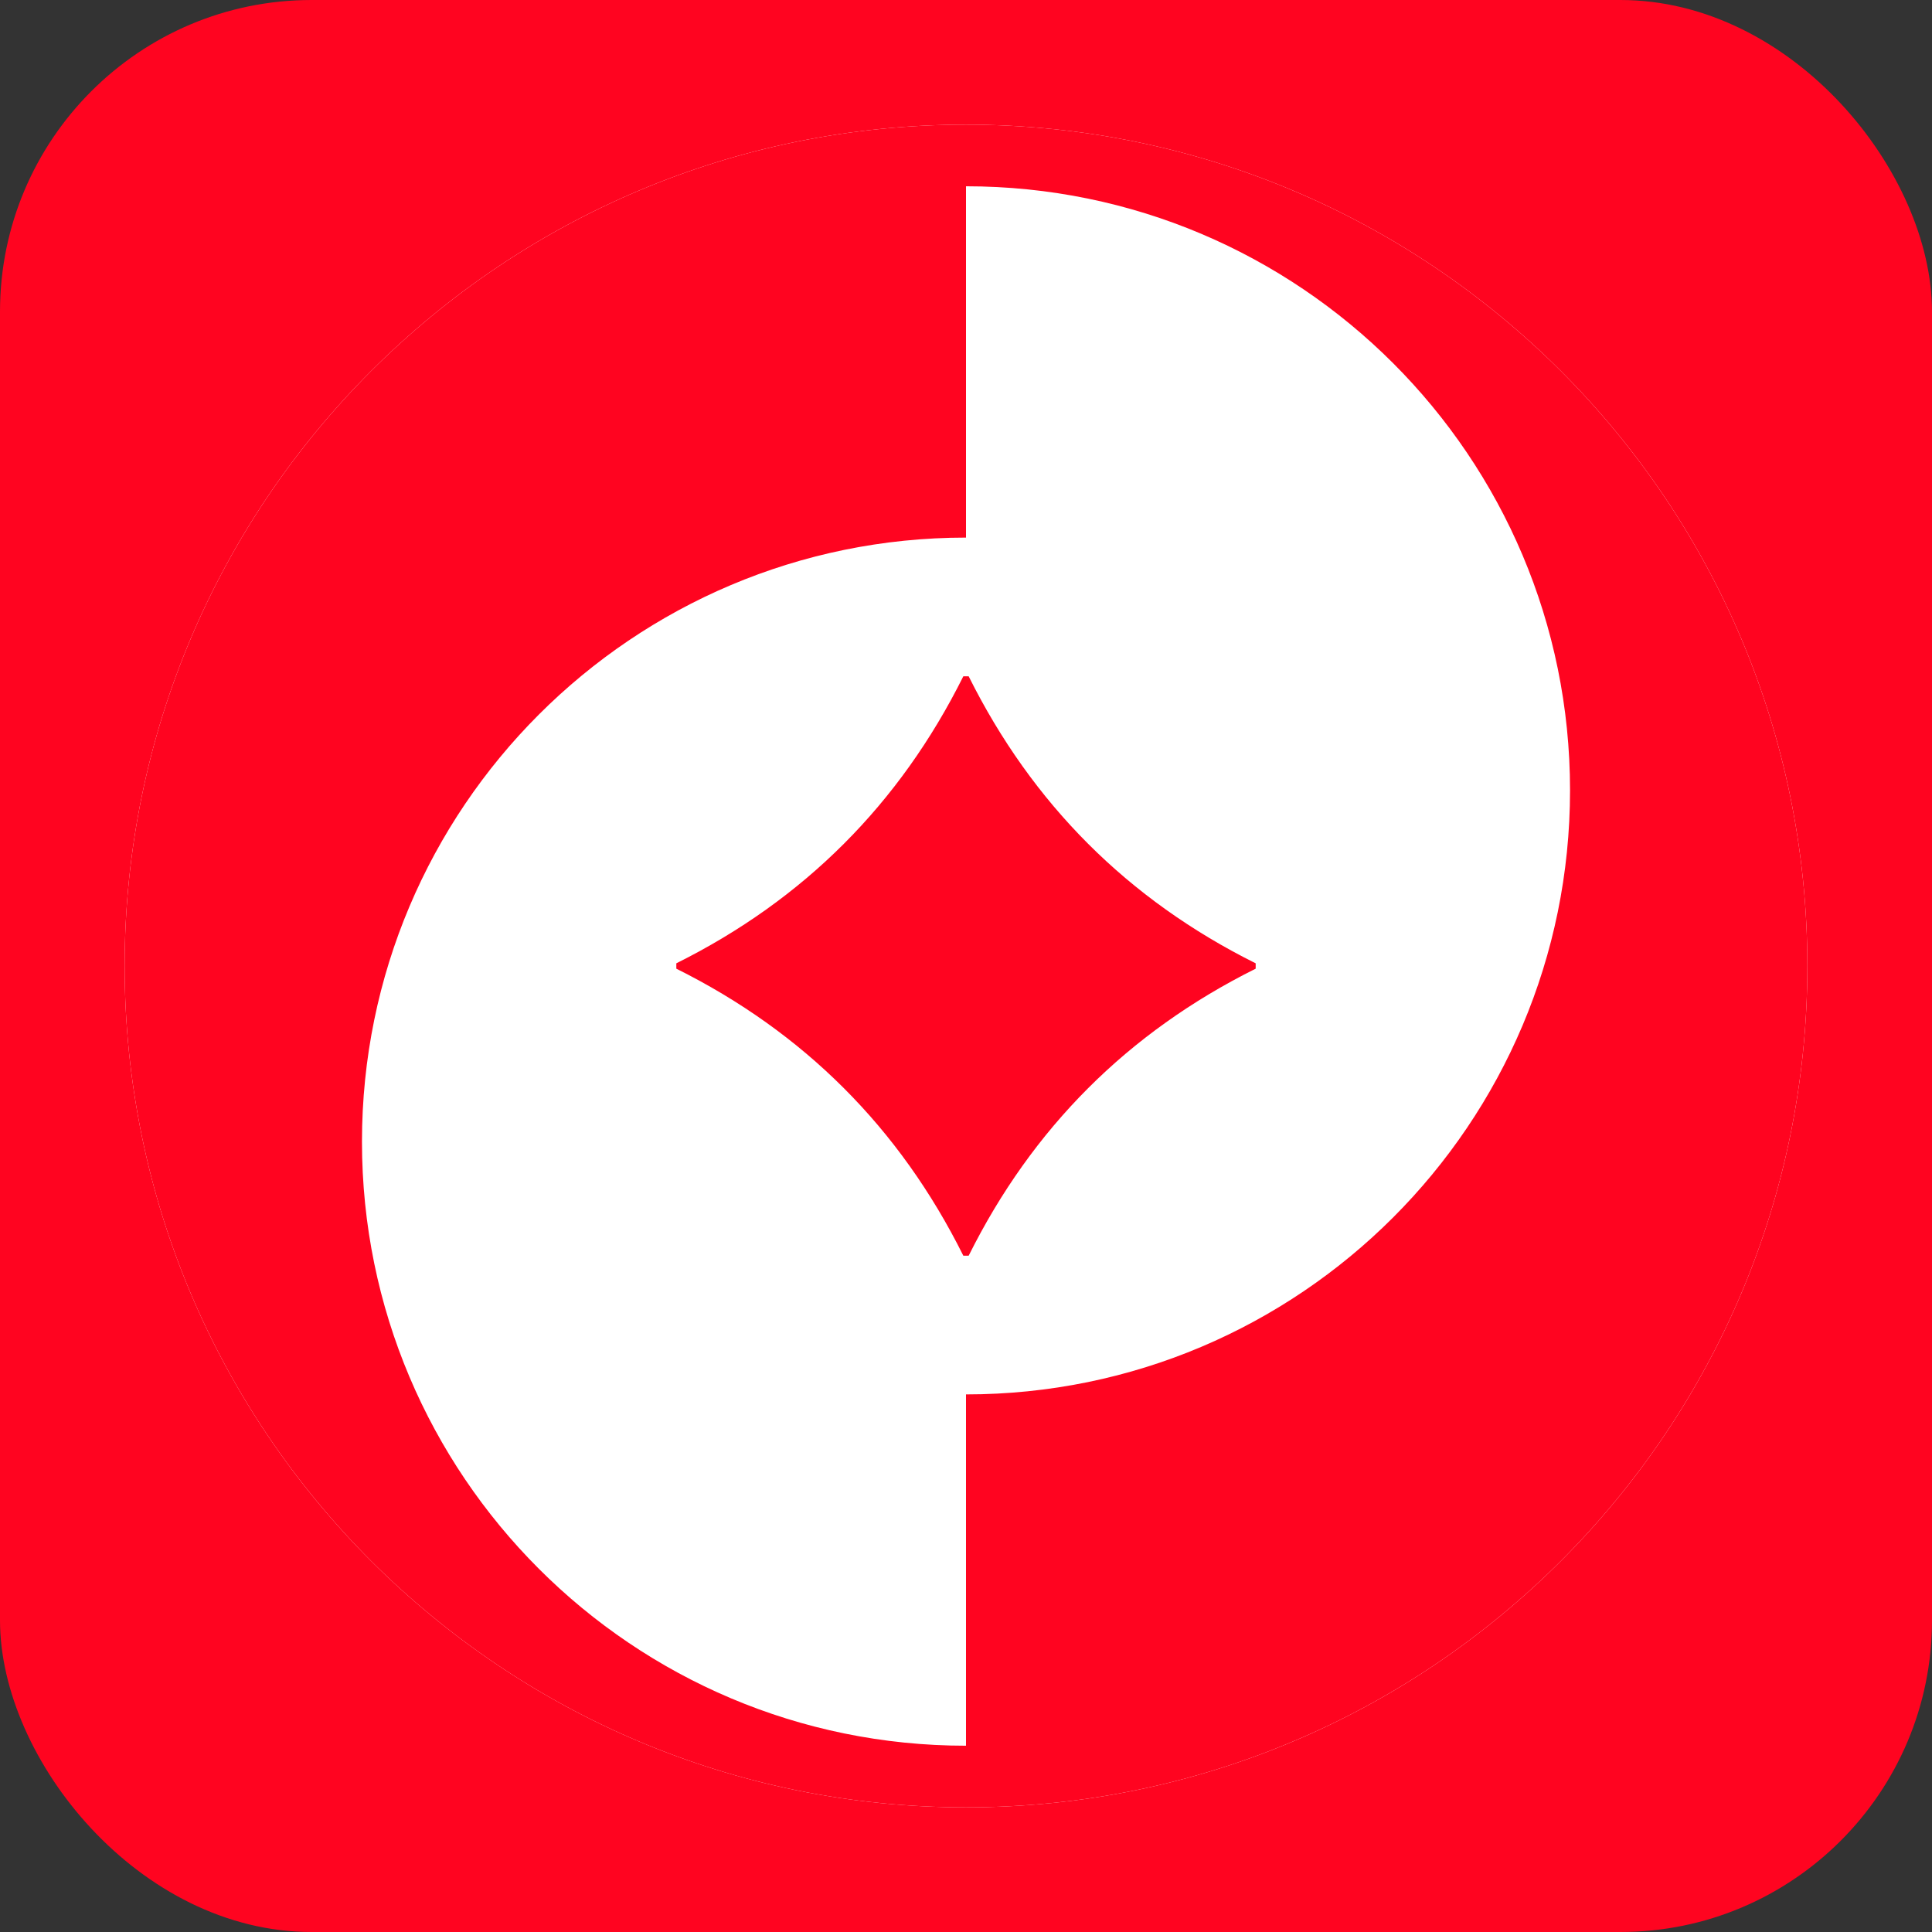 <svg width="31" height="31" viewBox="0 0 31 31" fill="none" xmlns="http://www.w3.org/2000/svg">
<rect x="0" y="0" width="31" height="31" fill="#333333" stroke="none"/>
<rect width="31" height="31" rx="5" fill="#FF0420"/>
<g clip-path="url(#clip0_3_94)">
<path d="M2 15.5C2 8.044 8.044 2 15.5 2C22.956 2 29 8.044 29 15.5C29 22.956 22.956 29 15.5 29C8.044 29 2 22.956 2 15.5Z" fill="white"/>
<path d="M15.5 2C8.044 2 2 8.044 2 15.5C2 22.956 8.044 29 15.5 29C22.956 29 29 22.956 29 15.5C29 8.044 22.956 2 15.5 2ZM15.5 22.374V28.011C10.147 28.011 5.808 23.672 5.808 18.319C5.808 12.966 10.147 8.626 15.5 8.626V2.989C20.853 2.989 25.192 7.328 25.192 12.681C25.192 18.034 20.853 22.374 15.5 22.374ZM20.148 15.457V15.543C18.099 16.564 16.564 18.099 15.543 20.148H15.457C14.436 18.099 12.901 16.564 10.852 15.543V15.457C12.901 14.436 14.436 12.9 15.457 10.852H15.543C16.564 12.9 18.099 14.436 20.148 15.457Z" fill="#FF0420"/>
</g>
<defs>
<clipPath id="clip0_3_94">
<rect width="27" height="27" fill="white" transform="translate(2 2)"/>
</clipPath>
</defs>
</svg>
